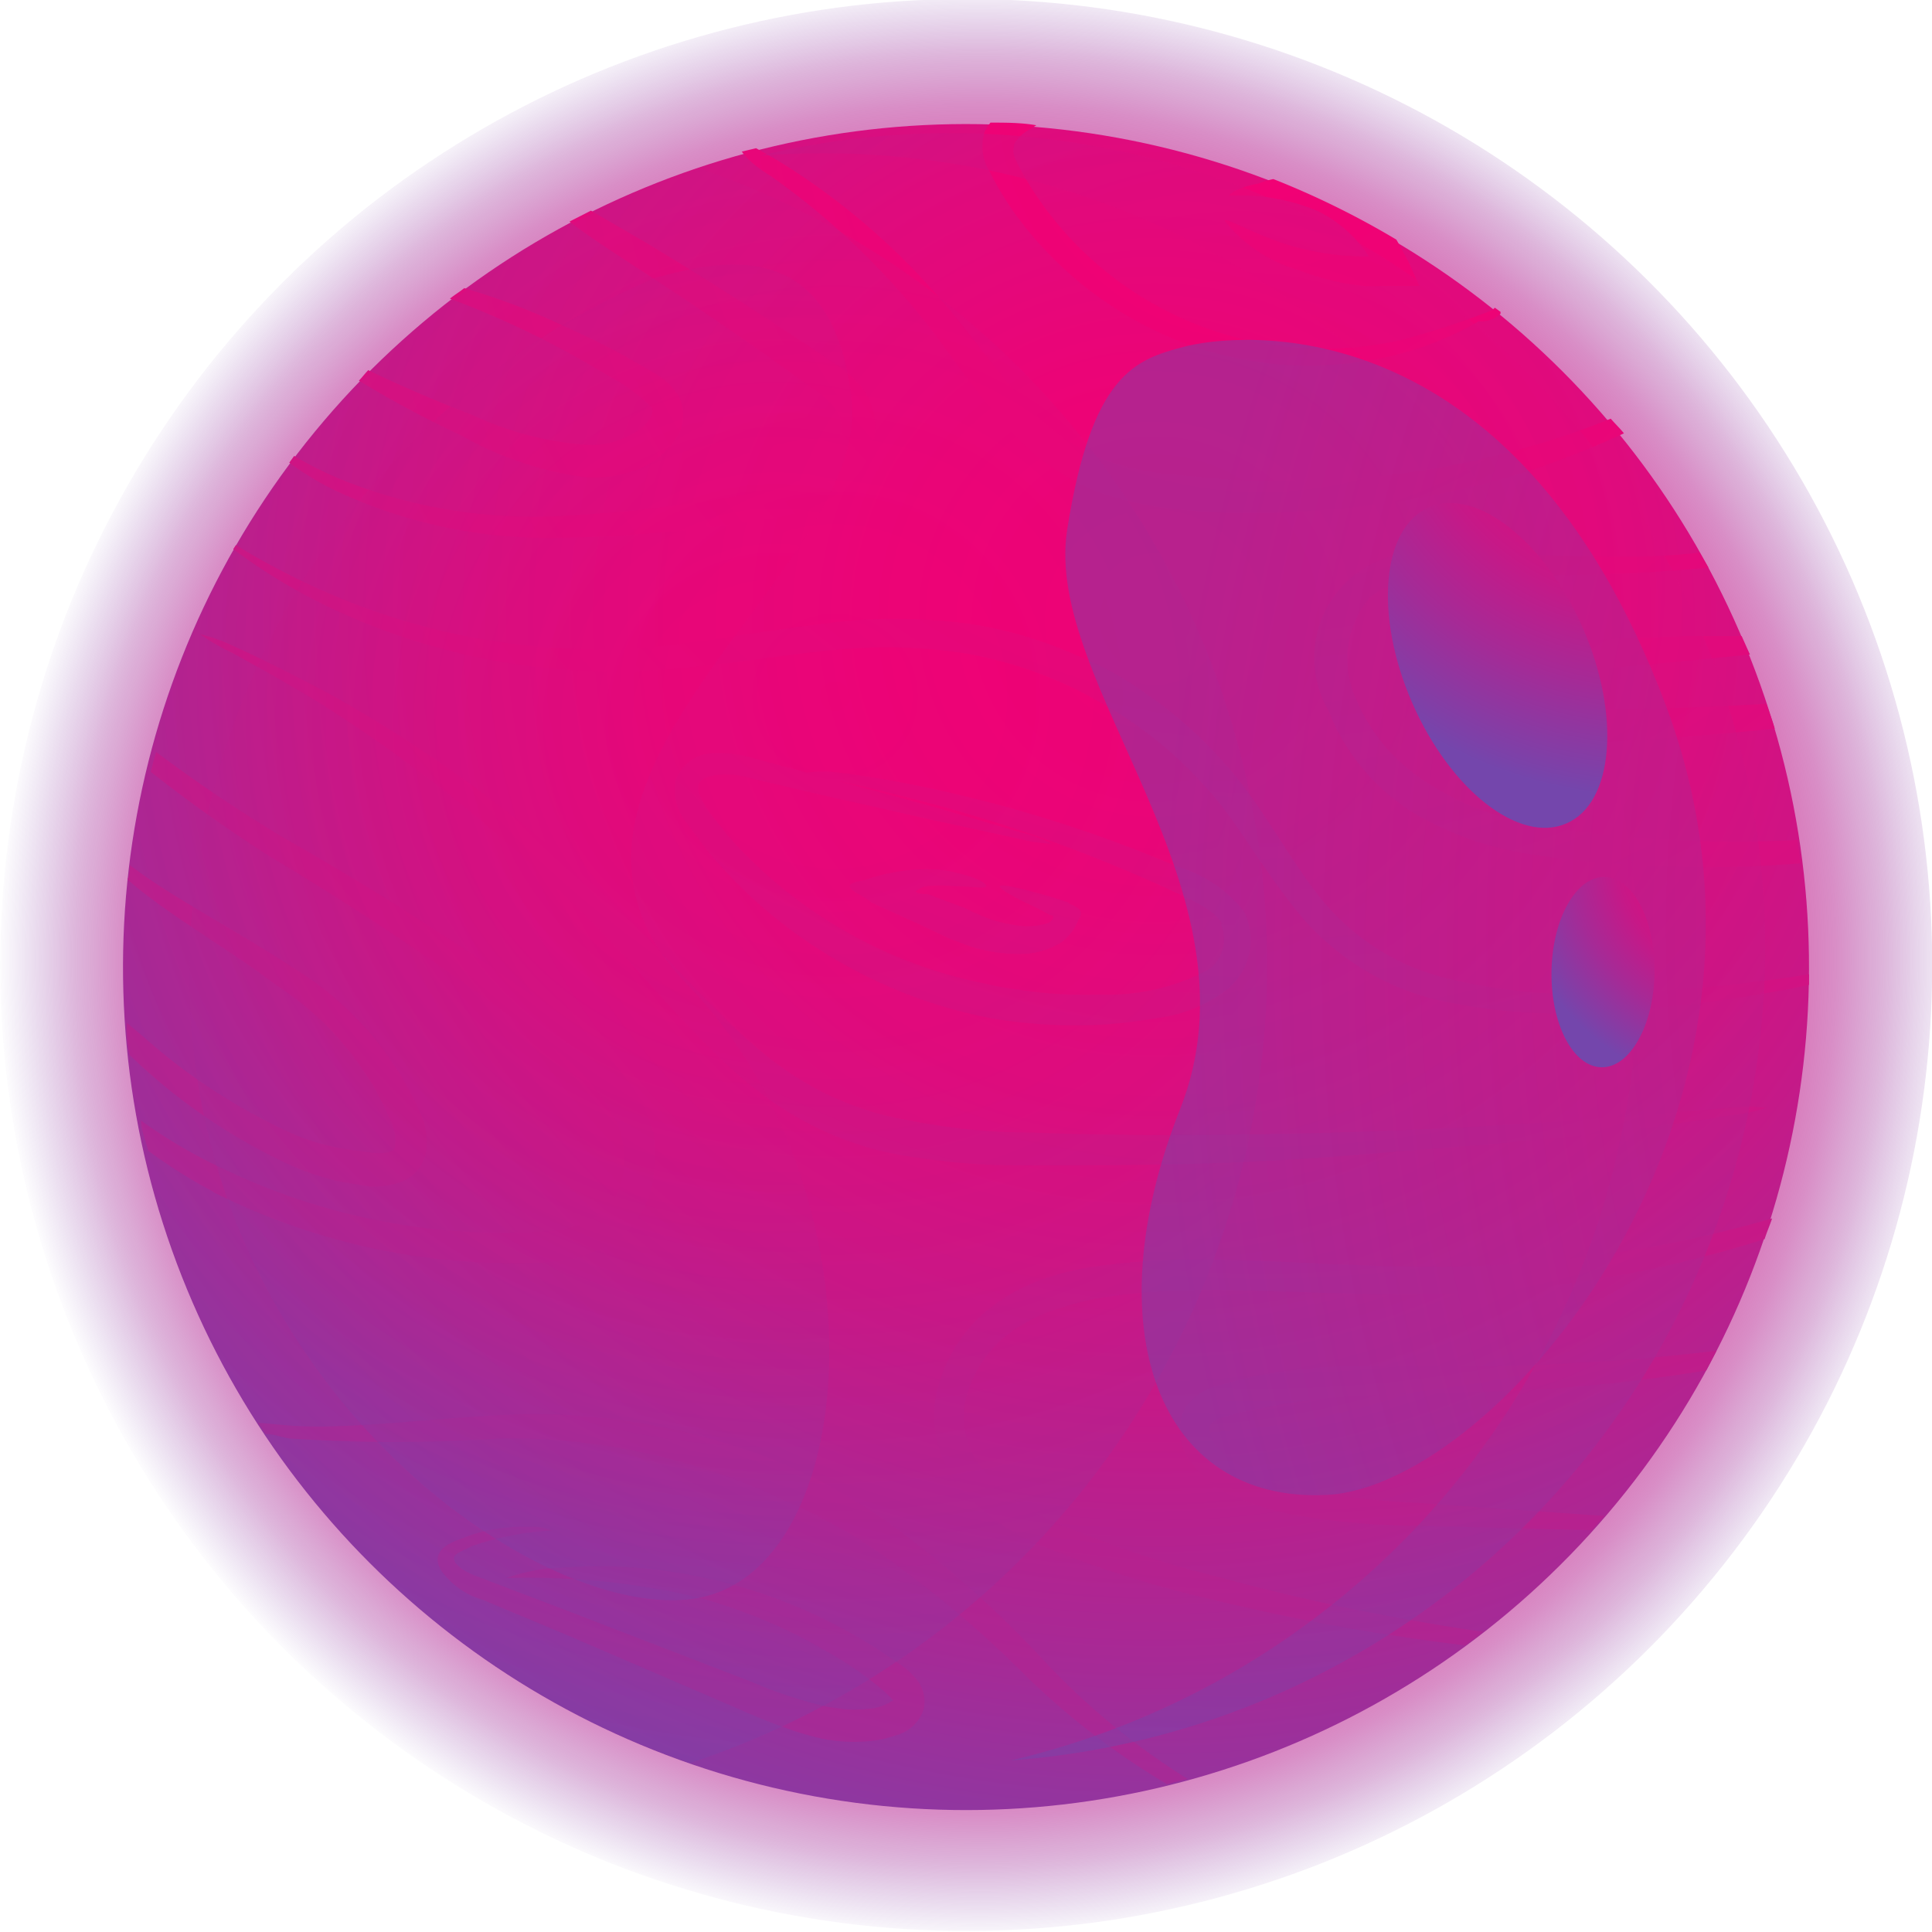 <svg xmlns="http://www.w3.org/2000/svg" xmlns:xlink="http://www.w3.org/1999/xlink" viewBox="0 0 51.36 51.36"><defs><style>.cls-1{isolation:isolate;}.cls-2{fill:url(#radial-gradient);}.cls-3{fill:url(#radial-gradient-2);}.cls-10,.cls-11,.cls-4,.cls-6,.cls-8,.cls-9{mix-blend-mode:screen;}.cls-4{fill:url(#radial-gradient-3);}.cls-5,.cls-7{opacity:0.34;mix-blend-mode:color-burn;}.cls-5{fill:url(#radial-gradient-4);}.cls-6,.cls-9{opacity:0.45;}.cls-6{fill:url(#radial-gradient-5);}.cls-7{fill:url(#radial-gradient-6);}.cls-9{fill:url(#radial-gradient-7);}.cls-10{fill:url(#radial-gradient-8);}.cls-11{fill:url(#radial-gradient-9);}</style><radialGradient id="radial-gradient" cx="676.6" cy="224.49" r="26.16" gradientTransform="translate(692.21 -474.3) rotate(73.51)" gradientUnits="userSpaceOnUse"><stop offset="0" stop-color="#f20074"/><stop offset="0.38" stop-color="#f10174" stop-opacity="0.99"/><stop offset="0.51" stop-color="#ed0376" stop-opacity="0.96"/><stop offset="0.61" stop-color="#e70679" stop-opacity="0.92"/><stop offset="0.69" stop-color="#df0b7d" stop-opacity="0.85"/><stop offset="0.75" stop-color="#d31182" stop-opacity="0.75"/><stop offset="0.81" stop-color="#c51988" stop-opacity="0.64"/><stop offset="0.87" stop-color="#b42290" stop-opacity="0.51"/><stop offset="0.92" stop-color="#a02d98" stop-opacity="0.35"/><stop offset="0.96" stop-color="#8b39a2" stop-opacity="0.18"/><stop offset="1" stop-color="#7446ac" stop-opacity="0"/></radialGradient><radialGradient id="radial-gradient-2" cx="672.48" cy="215.08" r="41.65" gradientTransform="translate(655.31 -474.56) rotate(70.55)" gradientUnits="userSpaceOnUse"><stop offset="0" stop-color="#f20074"/><stop offset="0.14" stop-color="#ed0376"/><stop offset="0.31" stop-color="#df0b7d"/><stop offset="0.49" stop-color="#c71887"/><stop offset="0.67" stop-color="#a62a96"/><stop offset="0.87" stop-color="#7b42a9"/><stop offset="0.9" stop-color="#7446ac"/></radialGradient><radialGradient id="radial-gradient-3" cx="663.44" cy="204.2" r="66.8" gradientTransform="translate(416.85 -428.75) rotate(50.93)" xlink:href="#radial-gradient-2"/><radialGradient id="radial-gradient-4" cx="668.72" cy="223.08" r="32.05" gradientTransform="translate(416.85 -428.75) rotate(50.93)" xlink:href="#radial-gradient-2"/><radialGradient id="radial-gradient-5" cx="673.23" cy="212.83" r="34.44" gradientTransform="translate(416.85 -428.75) rotate(50.93)" xlink:href="#radial-gradient-2"/><radialGradient id="radial-gradient-6" cx="668.26" cy="224.75" r="26.59" gradientTransform="translate(416.85 -428.75) rotate(50.93)" xlink:href="#radial-gradient-2"/><radialGradient id="radial-gradient-7" cx="609.79" cy="-246.36" r="38.73" gradientTransform="matrix(-0.54, 1.24, -1.09, -0.48, 777.02, -640.01)" xlink:href="#radial-gradient-2"/><radialGradient id="radial-gradient-8" cx="917.17" cy="-380.84" r="12.86" gradientTransform="translate(-28.78 -466.49) rotate(66.45)" xlink:href="#radial-gradient-2"/><radialGradient id="radial-gradient-9" cx="724" cy="-367.06" r="7.09" gradientTransform="translate(1412.77 -124.91) rotate(180)" xlink:href="#radial-gradient-2"/></defs><title>planete_6.module</title><g class="cls-1"><g id="Calque_2" data-name="Calque 2"><g id="BACKGROUND1"><circle class="cls-2" cx="668.61" cy="238.19" r="25.68" transform="translate(-683.13 62.45) rotate(-22.58)"/><circle class="cls-3" cx="668.61" cy="238.19" r="22.41" transform="translate(-684.09 25.73) rotate(-19.61)"/><path class="cls-4" d="M675.64,250.13c-.49.14-.75.2-.39.81a3.56,3.56,0,0,0,2.19,1.13,19.25,19.25,0,0,0,3.14.39l5,.35-.34.38-4.67-.12a19.47,19.47,0,0,1-3.26-.29,7.83,7.83,0,0,1-1.49-.46,2.66,2.66,0,0,1-1.21-.92,1.32,1.32,0,0,1-.15-1.5,1.58,1.58,0,0,1,1-.59c.48-.14.76-.2.76-.2a17.14,17.14,0,0,1,2.79-.29c1.67,0,3.85.05,6-.09,1.23-.06,2.43-.18,3.55-.31l-.27.52c-1,.17-2.13.31-3.23.41-2.2.21-4.42.17-6,.27a16,16,0,0,0-2.65.34S676.08,250,675.64,250.13Zm-12.22-32.94a20,20,0,0,1,4.25,4.06c.65.85,1.25,1.77,2,2.56a6.11,6.11,0,0,0,2.37,1.74,8.53,8.53,0,0,0,2,.48l.76.07a19.48,19.48,0,0,0,2.76,0,23.82,23.82,0,0,0,6-1.07,23.1,23.1,0,0,0,2.54-1v0c-.11-.14-.24-.26-.35-.39a22.38,22.38,0,0,1-2.35.8,23.68,23.68,0,0,1-5.82.86,18.85,18.85,0,0,1-2.66-.1l-.73-.06a7.45,7.45,0,0,1-1.83-.38,5.37,5.37,0,0,1-2.12-1.47c-.68-.72-1.29-1.61-2-2.46a18.33,18.33,0,0,0-4.55-4c-.24-.15-.45-.26-.66-.38l-.38.09C662.82,216.78,663.11,217,663.42,217.19Zm-11.35,26.75.66.11a2.17,2.17,0,0,0,.77-.09,1.07,1.07,0,0,0,.75-.79,1.91,1.91,0,0,0-.17-1.13,8.6,8.6,0,0,0-3.37-3.81c-1.52-1-3.12-1.82-4.19-2.62l-.14-.1c0,.13,0,.25-.06.38,1,.89,2.62,1.8,4,2.84a8,8,0,0,1,3,3.59,1.13,1.13,0,0,1,.11.66c0,.1-.08.13-.2.17a1.68,1.68,0,0,1-.45,0l-.57-.08a6,6,0,0,1-1.48-.41,15.75,15.75,0,0,1-4-2.6l-.43-.36c0,.29,0,.58.08.86a15.46,15.46,0,0,0,4.09,2.84A6.8,6.8,0,0,0,652.07,243.94Zm24.31-26.55c-.5.09-.78.27-.76.32a5.34,5.34,0,0,1,2.36.42,3.42,3.42,0,0,1,1.2,1,1.26,1.26,0,0,1,.14.2h0v0h0s0,0-.14,0a7,7,0,0,1-1.55-.19c-1.11-.24-2.08-.86-2.15-.77a3.87,3.87,0,0,0,2,1.33,6.6,6.6,0,0,0,1.68.41,3.41,3.41,0,0,0,.5,0h1l-.2-.45a3.52,3.52,0,0,0-.19-.38c-.06-.11-.13-.25-.22-.4a22.52,22.52,0,0,0-3.27-1.61A2.42,2.42,0,0,0,676.38,217.39ZM674.5,259.8a18.87,18.87,0,0,1-3.86-3.19,28.26,28.26,0,0,0-4.2-3.7,15.5,15.5,0,0,0-2.24-1.29,14.91,14.91,0,0,0-2.42-.87,17.13,17.13,0,0,0-5.6-.62c-2,.11-4,.38-5.51.28l-.89-.08.21.3c.21,0,.41.09.65.12a41.24,41.24,0,0,0,5.56,0,16.87,16.87,0,0,1,5.35.78,14.64,14.64,0,0,1,2.29.89,15.29,15.29,0,0,1,2.16,1.16,28.41,28.41,0,0,1,4.21,3.49,20.1,20.1,0,0,0,3.74,2.87Zm-16.9-6.6a1.3,1.3,0,0,0-.61-.1,4.35,4.35,0,0,0-1.63.25c-.2.1-1.05.26-.72.88a2,2,0,0,0,1.1.8l2.39,1,4.48,1.93a15,15,0,0,0,1.54.6c.39.12.63.17.63.17a4.31,4.31,0,0,0,1.32.06,2.71,2.71,0,0,0,.62-.14,1.06,1.06,0,0,0,.77-.72.94.94,0,0,0-.19-.77,2.08,2.08,0,0,0-.56-.48,12.78,12.78,0,0,0-1.4-.87,14,14,0,0,0-3.79-1.38,13.18,13.18,0,0,0-3.62-.25,4.92,4.92,0,0,0-1.54.28,19.83,19.83,0,0,1,5,.49,13.87,13.87,0,0,1,3.55,1.48c1,.55,1.92,1.38,1.7,1.3a1.3,1.3,0,0,1-.68.21,2.69,2.69,0,0,1-.64,0l-.41-.06a11.38,11.38,0,0,1-2-.66l-4.56-1.76-2.44-.93c-.2-.08-.39-.14-.54-.22a1,1,0,0,1-.33-.25c-.15-.24.13-.28.44-.45A7.67,7.67,0,0,1,657.6,253.2Zm-9-9a17.66,17.66,0,0,0,8.78,1.87,3.72,3.72,0,0,0,1.77-.49,2.33,2.33,0,0,0,1-1.18,2.85,2.85,0,0,0,.18-.94,2.73,2.73,0,0,0,0-.33s0-.12,0-.33a3.31,3.31,0,0,0-.29-.89,6.69,6.69,0,0,0-2.07-2.29,78.93,78.93,0,0,0-7.5-4.84,39.25,39.25,0,0,1-3.39-2.28c-.05.18-.1.35-.14.53,1,.79,2.08,1.56,3.2,2.27a81.52,81.52,0,0,1,7.33,4.95,5.82,5.82,0,0,1,1.8,2,2.11,2.11,0,0,1,.24.91,2,2,0,0,1-.11.92c-.15.55-.81,1.1-2,1.17a17.2,17.2,0,0,1-8.45-1.63,13.45,13.45,0,0,1-2.27-1.32c0,.27.13.53.19.8A13.47,13.47,0,0,0,648.58,244.18ZM669.11,216a1.53,1.53,0,0,1,.15-.23c.41,0,.82,0,1.22.07l-.26.16a1,1,0,0,0-.33.34c0,.11-.07.18.05.44a8.47,8.47,0,0,0,.5.87,9.22,9.22,0,0,0,9.69,3.91,21.5,21.5,0,0,0,2.46-.8l0,0,.08-.07,0,0,.15.11,0,.05a.73.73,0,0,1-.58.2l-.19.11a8.85,8.85,0,0,1-1.77.72,9.51,9.51,0,0,1-5.79-.22,9.89,9.89,0,0,1-4.65-3.57c-.23-.34-.42-.65-.59-1A1.28,1.28,0,0,1,669.11,216Zm13.35,4.87-.05,0Zm.35,6.33c-.65,0-1.31,0-2,0a2.8,2.8,0,0,0-2.57,4.19,5.56,5.56,0,0,0,1.43,2.09,5.7,5.7,0,0,0,.76.59,8.5,8.5,0,0,0,3.19,1.15,31.19,31.19,0,0,0,7.18.24l-.09-.62a31.59,31.59,0,0,1-6.94-.4,7.78,7.78,0,0,1-2.87-1.1,4.71,4.71,0,0,1-.66-.5,4.6,4.6,0,0,1-1.25-1.73,2.54,2.54,0,0,1,.34-2.7c.74-.66,2.19-.57,3.44-.63a45.64,45.64,0,0,0,5.58-.18l-.24-.4C686.55,227.39,684.69,227.29,682.81,227.24Zm2.75,3.08,2.21-.2,1.68-.17-.22-.49-1.5,0-2.23.09a5.37,5.37,0,0,0-1.09.11,1.13,1.13,0,0,0-.87,1,1.49,1.49,0,0,0,1,1.47,2.11,2.11,0,0,0,.62.14,4.27,4.27,0,0,0,.57,0l1.38-.09c.85-.06,1.92-.15,3-.26-.06-.22-.15-.44-.22-.66-1,.06-2,.1-2.85.12l-1.36,0a2.32,2.32,0,0,1-.47,0s-.84,0-.9-.67c0-.12.06-.22.3-.3A4.33,4.33,0,0,1,685.56,230.32ZM684.37,246c-3.35.42-6.7,0-9.28,0a18.89,18.89,0,0,0-3.13.19,7.25,7.25,0,0,0-1.2.29,5.11,5.11,0,0,0-1.14.54,4,4,0,0,0-1.84,2.78,3,3,0,0,0,.64,2.2,5.48,5.48,0,0,0,1.93,1.49,29.54,29.54,0,0,0,4.8,1.54,57.31,57.31,0,0,0,6.73,1.22c.16-.12.33-.23.48-.36a58.8,58.8,0,0,1-7.05-1.46,27.77,27.77,0,0,1-4.64-1.59,4.62,4.62,0,0,1-1.64-1.3,2.26,2.26,0,0,1-.46-1.65,3.1,3.1,0,0,1,1.5-2.14,4.06,4.06,0,0,1,1-.45,7.55,7.55,0,0,1,1.06-.28,18.41,18.41,0,0,1,3-.22c2.5,0,5.95.36,9.35-.15a31.35,31.35,0,0,0,5.36-1.2c.06-.19.14-.37.2-.55A31.52,31.52,0,0,1,684.37,246Zm-25.85-20.8a3.34,3.34,0,0,0,1.24-.17,2.09,2.09,0,0,0,.44-.2,1.53,1.53,0,0,0,.42-.33A1.63,1.63,0,0,0,661,224a1.13,1.13,0,0,0-.05-1,1.92,1.92,0,0,0-.69-.61l-.73-.42c-.51-.28-1.07-.55-1.63-.8a17.28,17.28,0,0,0-2.63-1c-.12.1-.26.18-.38.28a23.8,23.8,0,0,1,2.74,1.22c.54.28,1.06.58,1.54.87a4.46,4.46,0,0,1,1.08.8c.08.13-.06.37-.21.5a1.06,1.06,0,0,1-.25.18,2.21,2.21,0,0,1-1.24.32,8.75,8.75,0,0,1-3.09-.81c-1-.38-2-.82-2.74-1.18-.09.09-.16.19-.25.28a28.42,28.42,0,0,0,2.75,1.47A9,9,0,0,0,658.52,225.2Zm1.16-5.69c1.77,1.14,3.5,2.34,4.78,3.27.7.46.87.8.83,1.15a1.26,1.26,0,0,1-.16.51,1.43,1.43,0,0,1-.34.46,3.28,3.28,0,0,1-1.54.66,37.3,37.3,0,0,1-5.7.68,13.66,13.66,0,0,1-5.59-1,9.68,9.68,0,0,1-1.21-.61l-.13.18a7.88,7.88,0,0,0,1.2.73,13.32,13.32,0,0,0,5.73,1.27,35.88,35.88,0,0,0,5.85-.52,3.9,3.9,0,0,0,2-.81,2.22,2.22,0,0,0,.55-.69,1.88,1.88,0,0,0,.24-.87,1.75,1.75,0,0,0-.3-1.05,3.26,3.26,0,0,0-.92-.79c-1.32-.9-3.1-2.06-4.92-3.15l-1.41-.82-.57.29C658.57,218.79,659.12,219.14,659.68,219.51ZM657.6,236c2.13,1.91,3.8,4.3,5.65,5.64a8.52,8.52,0,0,0,2.43,1.27,7.16,7.16,0,0,0,1,.27,18.91,18.91,0,0,0,3.68.31c2.17,0,5.07,0,8-.23s5.78-.44,7.93-.72c1.08-.14,2-.27,2.6-.37a5.09,5.09,0,0,0,1-.21,4.27,4.27,0,0,0-1,0l-2.61.22c-2.16.17-5,.36-7.92.44s-5.77.09-7.93,0a17.28,17.28,0,0,1-3.51-.36,6.81,6.81,0,0,1-.92-.23,8,8,0,0,1-2.22-1.1c-1.72-1.18-3.48-3.55-5.7-5.45a36.43,36.43,0,0,0-6.53-4.6c-1-.52-1.78-.91-2.36-1.17a4.34,4.34,0,0,0-.94-.34,5.38,5.38,0,0,0,.86.5c.56.31,1.35.74,2.27,1.3A39.84,39.84,0,0,1,657.6,236ZM652,228.8a17.69,17.69,0,0,0,8.34,1.53c1.56-.1,3.07-.37,4.49-.51a13.69,13.69,0,0,1,3.82.07,10.92,10.92,0,0,1,2.55.79,9.32,9.32,0,0,1,.9.46,10.09,10.09,0,0,1,.87.53,10.85,10.85,0,0,1,2,1.75c.76.81,1.4,2,2.31,3.15a6.89,6.89,0,0,0,3.89,2.53,15.18,15.18,0,0,0,4.57.3,38.77,38.77,0,0,0,3.92-.45c.5-.09,1-.17,1.36-.26,0-.09,0-.18,0-.28-.43.07-.9.14-1.41.2-1.14.14-2.48.26-3.91.3a14.51,14.51,0,0,1-4.38-.41,6.21,6.21,0,0,1-3.48-2.37c-.83-1.12-1.47-2.34-2.28-3.24a11.06,11.06,0,0,0-2.14-1.92,10.61,10.61,0,0,0-.92-.59,10.15,10.15,0,0,0-1-.47,11,11,0,0,0-2.76-.81,14.31,14.31,0,0,0-4,0c-1.45.17-3,.47-4.46.61a18,18,0,0,1-8.16-1.24A19.69,19.69,0,0,1,649.2,227l-.07.11.39.28A14.94,14.94,0,0,0,652,228.8Zm19.36,7.71c-.54-.18-.74-.23-1-.3-.49-.13-.83-.2-.85-.14s.27.23.73.46a6.38,6.38,0,0,1,.61.31c.19,0,0,.21-.1.22a1.84,1.84,0,0,1-.72.06,3.88,3.88,0,0,1-.76-.17c-.42-.15-.75-.34-.74-.32l-.78-.29a.66.66,0,0,0-.17-.06h-.09c-.05,0-.3-.05-.19-.09a.57.57,0,0,1,.26-.12,3.54,3.54,0,0,1,.75,0c.49,0,.82.08.84,0s-.28-.24-.8-.36a3.21,3.21,0,0,0-1-.09,5.33,5.33,0,0,0-1.45.29c-.87.14,0,.38.19.59l1.32.6.78.37.22.08a3.93,3.93,0,0,0,.61.2,4.3,4.3,0,0,0,.94.12,2.08,2.08,0,0,0,1.2-.32,1.35,1.35,0,0,0,.44-.59C671.8,236.67,671.49,236.61,671.32,236.51Zm4.64.23a1.7,1.7,0,0,1-.47,2.09,3.83,3.83,0,0,1-1.74.73c-.56.09-1.09.16-1.58.19a12.82,12.82,0,0,1-2.38-.09,8.17,8.17,0,0,1-.89-.15,12.77,12.77,0,0,1-3.08-1.1,13.18,13.18,0,0,1-2.77-1.88,14.2,14.2,0,0,1-1.32-1.36l-.58-.78a1.36,1.36,0,0,1-.29-1.15,1.09,1.09,0,0,1,1-.71,3,3,0,0,1,1,.12l1.48.4a3.38,3.38,0,0,1,.87,0c.55.07,1.34.19,2.28.39a35.93,35.93,0,0,1,6.7,2.11A3.5,3.5,0,0,1,676,236.74Zm-.58.33c-.21-.39-.83-.64-1.4-.91a39.63,39.63,0,0,0-6.53-2.34c-.94-.25-1.72-.43-2.27-.55l2.63.72,2.22.65a3.12,3.12,0,0,1,.82.3,4.09,4.09,0,0,1-.86-.13l-2.26-.49-3.18-.72-1.79-.42c-.53-.15-1.27-.1-1.31.23s.44.87.8,1.33a12.34,12.34,0,0,0,1.27,1.24,12.41,12.41,0,0,0,5.56,2.68,7.25,7.25,0,0,0,.83.15,11.27,11.27,0,0,0,2.22.14,5.7,5.7,0,0,0,2.9-.67A1,1,0,0,0,675.38,237.07Z" transform="translate(-642.93 -212.51)"/><path class="cls-5" d="M671.57,224a22.29,22.29,0,0,0-10-7,22.37,22.37,0,0,0-.3,42.38A22.36,22.36,0,0,0,671.57,224Z" transform="translate(-642.93 -212.51)"/><path class="cls-6" d="M681.62,224.59a21.62,21.62,0,0,1-11.82,34.72,21.66,21.66,0,1,0-6.67-42.66A21.66,21.66,0,0,1,681.62,224.59Z" transform="translate(-642.93 -212.51)"/><path class="cls-7" d="M660.34,219.9a20.37,20.37,0,0,0-12.23,16.15c-1.5,12.18,8.85,19.69,13.32,18.95s5.05-10.87-.2-16.28,4.82-11,4.34-15.55S661.93,219.47,660.34,219.9Z" transform="translate(-642.93 -212.51)"/><g class="cls-8"><path class="cls-9" d="M674.4,221.73c1.25-.34,8.74-1.32,12.81,9.52s-4.5,20.77-9,21S672,247.81,674.3,242s-3.65-11.28-3-15.41S673.1,222.07,674.4,221.73Z" transform="translate(-642.93 -212.51)"/><path class="cls-10" d="M684.57,234.4c-1.25.55-3.09-.89-4.1-3.21s-.81-4.64.44-5.19,3.09.89,4.1,3.21S685.83,233.86,684.57,234.4Z" transform="translate(-642.93 -212.51)"/><ellipse class="cls-11" cx="685.55" cy="238.35" rx="2.53" ry="1.37" transform="translate(-206.95 707.39) rotate(-89.06)"/></g></g></g></g></svg>